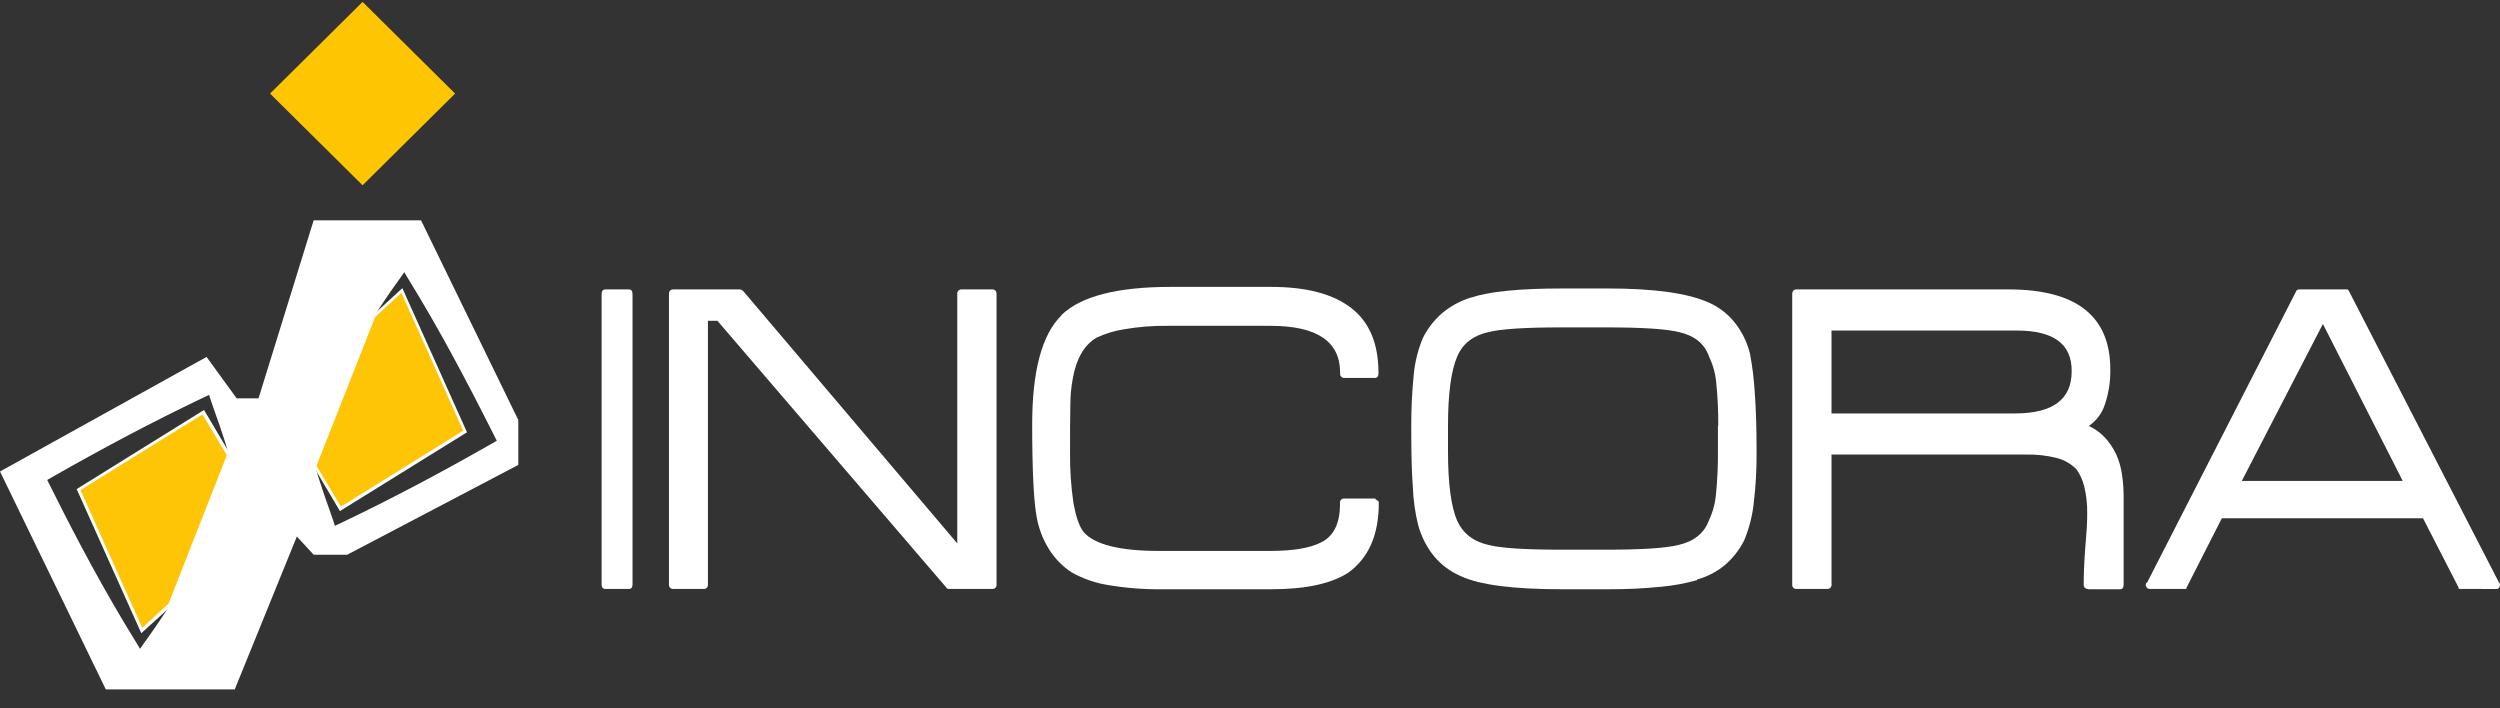 <svg width="120" height="34" viewBox="0 0 120 34" fill="none" xmlns="http://www.w3.org/2000/svg">
<rect x="0" y="0" width="120" height="34" fill="#333333" stroke="none"/>
<path d="M29.061 28.269C28.939 28.269 28.878 28.193 28.878 28.058V14.118C28.878 13.967 28.939 13.892 29.061 13.892H30.194C30.3 13.892 30.361 13.967 30.361 14.118V28.058C30.361 28.193 30.3 28.269 30.194 28.269H29.061Z" fill="white"/>
<path d="M45.553 28.269C45.477 28.269 45.431 28.238 45.416 28.193L34.437 15.399H33.98V28.058C33.984 28.086 33.98 28.115 33.971 28.142C33.961 28.169 33.946 28.193 33.925 28.214C33.905 28.234 33.88 28.249 33.853 28.259C33.825 28.268 33.796 28.272 33.768 28.269H32.323C32.294 28.272 32.265 28.268 32.238 28.259C32.211 28.249 32.186 28.234 32.166 28.214C32.145 28.193 32.129 28.169 32.12 28.142C32.11 28.115 32.107 28.086 32.11 28.058V14.118C32.11 13.967 32.186 13.892 32.323 13.892H35.516C35.582 13.9 35.641 13.933 35.684 13.982L45.949 26.083V14.118C45.944 14.087 45.947 14.056 45.957 14.027C45.967 13.997 45.984 13.971 46.006 13.949C46.028 13.927 46.055 13.91 46.084 13.9C46.114 13.891 46.146 13.888 46.177 13.892H47.621C47.758 13.892 47.834 13.967 47.834 14.118V28.058C47.837 28.086 47.834 28.115 47.824 28.142C47.815 28.169 47.799 28.193 47.779 28.214C47.758 28.234 47.734 28.249 47.706 28.259C47.679 28.268 47.65 28.272 47.621 28.269H45.553Z" fill="white"/>
<path d="M66.151 24.049C66.173 24.074 66.184 24.107 66.182 24.139C66.182 25.677 65.695 26.777 64.722 27.485C63.916 28.012 62.684 28.284 61.026 28.284H55.825C54.955 28.297 54.084 28.231 53.225 28.088C52.594 27.991 51.986 27.782 51.431 27.47C51.002 27.187 50.64 26.817 50.366 26.385C50.062 25.901 49.855 25.364 49.758 24.802C49.621 24.064 49.545 22.587 49.545 20.372C49.545 17.795 50.016 16.047 50.959 15.128H50.944C51.872 14.223 53.62 13.771 56.191 13.771H61.011C62.73 13.771 64.007 14.118 64.874 14.796C65.741 15.474 66.166 16.514 66.166 17.885V17.931C66.166 18.066 66.106 18.142 65.984 18.142H64.539C64.51 18.145 64.481 18.141 64.454 18.132C64.427 18.122 64.402 18.107 64.382 18.087C64.361 18.066 64.346 18.042 64.336 18.015C64.326 17.988 64.323 17.959 64.326 17.931V17.885C64.326 16.393 63.216 15.64 60.996 15.64H56.046C55.343 15.631 54.64 15.687 53.947 15.806C53.489 15.878 53.044 16.015 52.624 16.213C52.047 16.559 51.666 17.207 51.499 18.142C51.418 18.564 51.377 18.993 51.377 19.422C51.362 20.025 51.362 20.779 51.362 21.698C51.352 22.525 51.408 23.351 51.529 24.169C51.651 24.817 51.803 25.27 52.016 25.541C52.548 26.144 53.765 26.445 55.635 26.445H60.973C62.053 26.445 62.859 26.309 63.376 26.053C63.999 25.767 64.319 25.149 64.319 24.215V24.139C64.316 24.111 64.319 24.082 64.329 24.055C64.338 24.028 64.354 24.004 64.374 23.983C64.395 23.963 64.419 23.948 64.447 23.938C64.474 23.929 64.503 23.925 64.532 23.928H66.007C66.022 23.928 66.022 23.944 66.022 23.959L66.151 24.049Z" fill="white"/>
<path d="M84.179 24.154C84.113 24.766 83.959 25.364 83.723 25.933C83.499 26.38 83.189 26.779 82.811 27.108C82.418 27.44 81.956 27.682 81.457 27.816V27.847C80.896 28.005 80.32 28.11 79.739 28.163C78.885 28.249 78.027 28.289 77.169 28.284H74.949C72.617 28.284 71.005 28.073 70.113 27.651C69.109 27.214 68.425 26.4 68.075 25.224C67.927 24.622 67.84 24.006 67.817 23.386C67.756 22.602 67.74 21.623 67.74 20.462C67.737 19.627 67.778 18.792 67.862 17.961C67.92 17.359 68.069 16.77 68.303 16.213C68.527 15.766 68.837 15.367 69.216 15.037C69.621 14.696 70.091 14.439 70.599 14.284H70.615C71.466 13.997 72.911 13.847 74.949 13.847H77.169C79.404 13.847 81.001 14.073 81.99 14.51C82.475 14.718 82.902 15.039 83.237 15.444C83.6 15.89 83.859 16.41 83.997 16.966C84.112 17.569 84.188 18.178 84.225 18.79C84.286 19.573 84.316 20.553 84.316 21.713C84.322 22.529 84.276 23.344 84.179 24.154ZM82.476 20.432C82.481 19.763 82.45 19.094 82.385 18.428C82.35 17.973 82.232 17.529 82.035 17.117C81.822 16.499 81.336 16.107 80.591 15.941C79.997 15.791 78.842 15.715 77.123 15.715H74.918C73.2 15.715 72.044 15.791 71.436 15.941C70.706 16.107 70.204 16.499 69.945 17.117C69.656 17.78 69.504 18.895 69.504 20.432V21.683C69.504 23.22 69.656 24.335 69.945 24.998C70.219 25.601 70.721 25.993 71.451 26.159C72.044 26.309 73.2 26.385 74.918 26.385H77.123C78.826 26.385 79.967 26.309 80.56 26.159C81.305 25.993 81.792 25.601 82.02 24.998C82.216 24.586 82.335 24.142 82.37 23.687C82.436 23.021 82.466 22.352 82.461 21.683V20.432H82.476Z" fill="white"/>
<path d="M100.231 28.269C100.202 28.272 100.173 28.268 100.146 28.259C100.118 28.249 100.094 28.234 100.073 28.214C100.053 28.193 100.037 28.169 100.027 28.142C100.018 28.115 100.015 28.086 100.018 28.058C100.018 27.666 100.033 27.063 100.094 26.264C100.124 25.872 100.155 25.541 100.17 25.27C100.185 24.998 100.185 24.787 100.185 24.637C100.193 24.211 100.147 23.785 100.048 23.371C99.978 23.075 99.855 22.794 99.683 22.542C99.424 22.27 99.091 22.076 98.725 21.984C98.234 21.86 97.727 21.804 97.219 21.819H87.913V28.058C87.916 28.086 87.912 28.115 87.903 28.142C87.893 28.169 87.878 28.193 87.857 28.214C87.837 28.234 87.812 28.249 87.785 28.259C87.758 28.268 87.728 28.272 87.7 28.269H86.24C86.211 28.272 86.182 28.268 86.155 28.259C86.128 28.249 86.103 28.234 86.082 28.214C86.062 28.193 86.046 28.169 86.037 28.142C86.027 28.115 86.024 28.086 86.027 28.058V14.118C86.027 13.967 86.103 13.892 86.24 13.892H96.413C99.668 13.892 101.295 15.173 101.295 17.735C101.305 18.303 101.218 18.869 101.037 19.407C100.903 19.83 100.63 20.197 100.261 20.447C100.808 20.688 101.249 21.14 101.569 21.788C101.712 22.105 101.809 22.44 101.858 22.783C101.915 23.182 101.94 23.585 101.934 23.989V28.073C101.934 28.208 101.873 28.284 101.766 28.284H100.231V28.269ZM96.809 15.866H87.913V19.845H96.718C98.543 19.845 99.44 19.166 99.44 17.825C99.455 16.514 98.573 15.866 96.809 15.866Z" fill="white"/>
<path d="M118.16 28.268H118.023C118.023 28.253 118.008 28.238 117.992 28.193L118.023 28.223L116.305 24.878H106.648L104.945 28.223V28.268H103.211C103.182 28.272 103.153 28.268 103.126 28.259C103.099 28.249 103.074 28.234 103.054 28.214C103.033 28.193 103.018 28.169 103.008 28.142C102.998 28.115 102.995 28.086 102.998 28.058V28.043C102.999 28.025 103.004 28.008 103.012 27.993C103.02 27.977 103.03 27.963 103.044 27.952V27.997L110.237 13.937C110.255 13.921 110.277 13.909 110.301 13.901C110.324 13.893 110.349 13.89 110.374 13.892H112.624C112.67 13.892 112.7 13.892 112.7 13.907C112.7 13.922 112.716 13.922 112.731 13.937L119.969 27.997V27.955C119.986 27.983 119.997 28.014 120 28.046V28.061C120 28.196 119.939 28.272 119.817 28.272L118.16 28.268ZM107.606 23.084H115.331L111.499 15.55L107.606 23.084Z" fill="white"/>
<path d="M20.21 10.576H15.055L12.409 19.121H11.36L9.915 17.132L0 22.632L5.079 33.091H11.268L14.249 25.752L15.055 26.626H16.667L24.879 22.316V20.161L20.21 10.576ZM8.181 29.022C7.771 29.64 7.36 30.258 6.919 30.86L6.722 31.147L6.524 30.815C5.049 28.434 3.741 25.993 2.509 23.521L2.266 23.039L2.737 22.768C5.018 21.472 7.345 20.236 9.717 19.106L10.037 18.955L10.128 19.242C10.432 20.101 10.736 20.96 10.995 21.834C10.554 21.156 10.158 20.462 9.763 19.769C7.816 21.08 5.809 22.316 3.771 23.491C4.866 25.707 5.9 27.952 6.813 30.258C7.254 29.836 7.71 29.429 8.181 29.022ZM23.373 21.427C21.092 22.723 18.766 23.959 16.393 25.089L16.074 25.239L15.983 24.953C15.679 24.094 15.374 23.235 15.116 22.361C15.557 23.039 15.952 23.733 16.348 24.426C18.294 23.115 20.302 21.879 22.339 20.703C21.244 18.488 20.21 16.243 19.298 13.937C18.857 14.359 18.401 14.781 17.945 15.188C18.355 14.57 18.766 13.952 19.207 13.349L19.404 13.063L19.602 13.395C21.062 15.761 22.355 18.202 23.602 20.673L23.845 21.156L23.373 21.427Z" fill="white"/>
<path d="M17.404 0.091L12.963 4.492L17.404 8.893L21.845 4.492L17.404 0.091Z" fill="#FEC602"/>
<path d="M17.929 15.188L19.282 13.937L22.324 20.703L16.332 24.426L15.116 22.361L17.929 15.188Z" fill="#FEC506"/>
<path d="M16.317 24.531L15.04 22.376L17.884 15.143L19.313 13.832L22.416 20.749L16.317 24.531ZM15.192 22.361L16.363 24.32L22.233 20.673L19.268 14.058L18.005 15.218L15.192 22.361Z" fill="white"/>
<path d="M8.166 29.022L6.813 30.273L3.771 23.506L9.763 19.784L10.995 21.834L8.166 29.022Z" fill="#FEC506"/>
<path d="M6.782 30.393L3.68 23.476L9.793 19.679L11.071 21.834L8.227 29.082L6.782 30.393ZM3.863 23.522L6.828 30.137L8.09 28.977L10.888 21.849L9.717 19.89L3.863 23.522Z" fill="white"/>
</svg>
